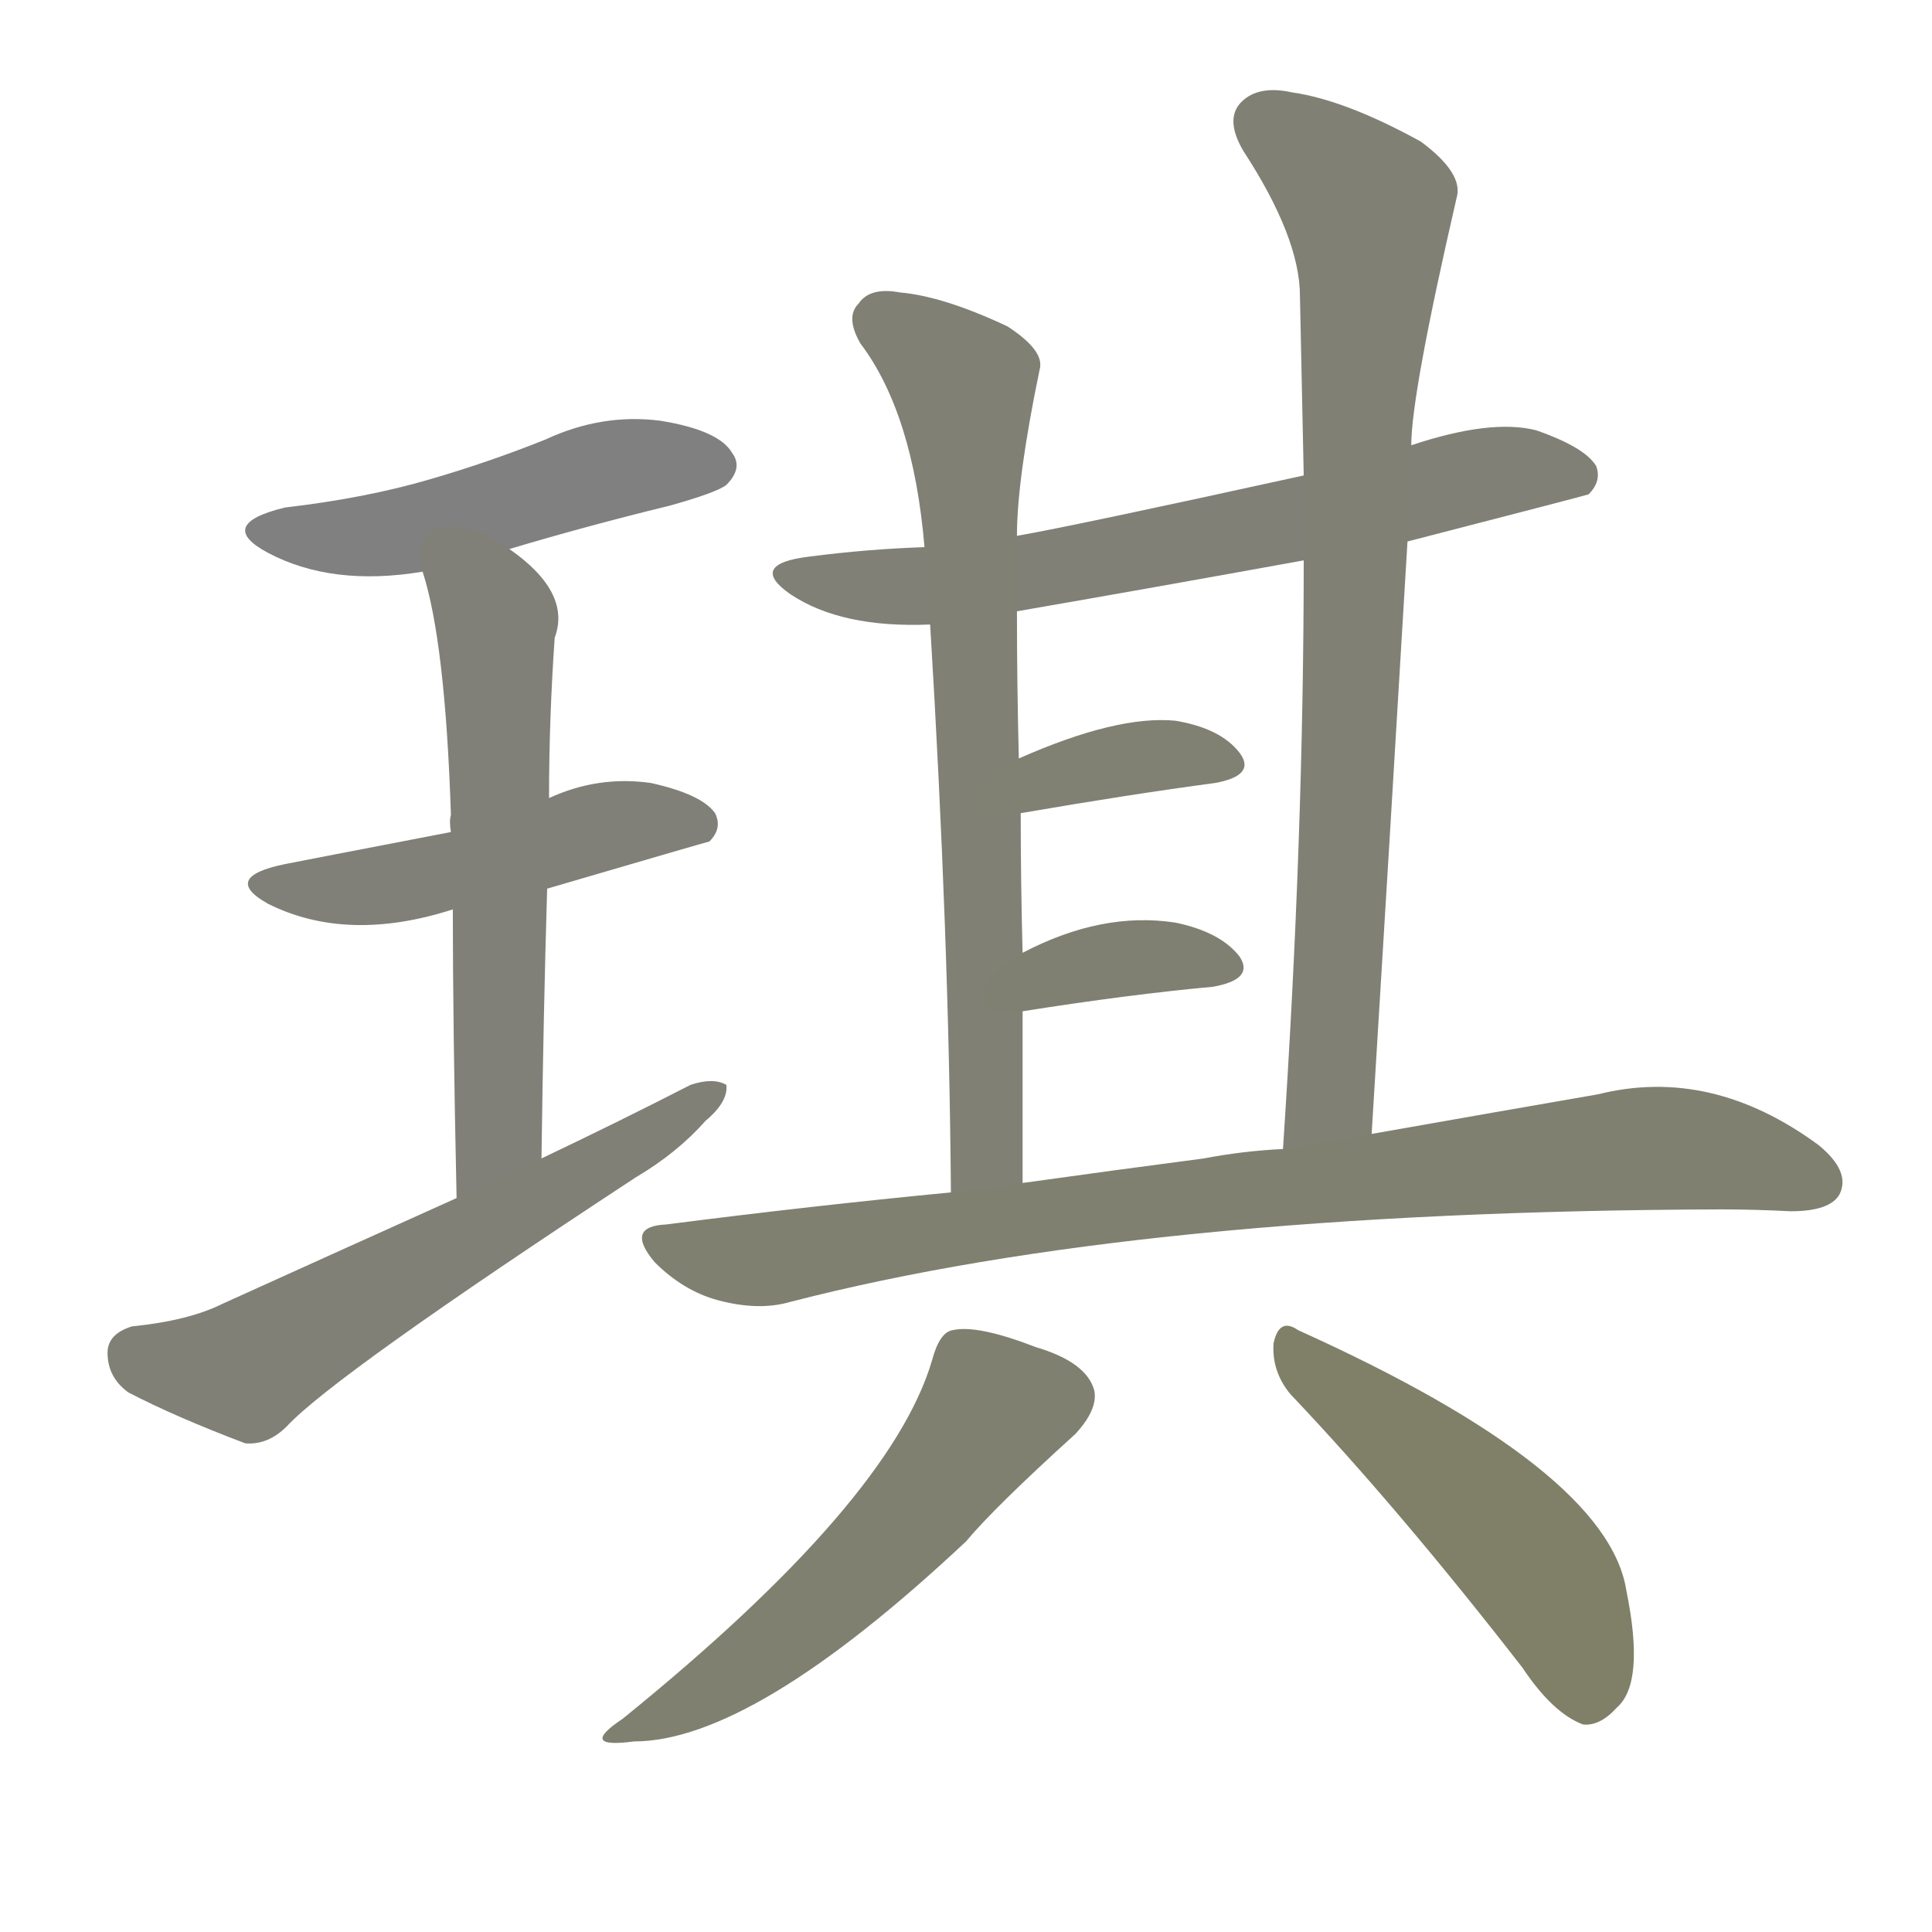 <svg version="1.1" viewBox="0 0 1024 1024" xmlns="http://www.w3.org/2000/svg">
  
  <g transform="scale(1, -1) translate(0, -900)">
    <style type="text/css">
        .stroke1 {fill: #808080;}
        .stroke2 {fill: #808079;}
        .stroke3 {fill: #808078;}
        .stroke4 {fill: #808077;}
        .stroke5 {fill: #808076;}
        .stroke6 {fill: #808075;}
        .stroke7 {fill: #808074;}
        .stroke8 {fill: #808073;}
        .stroke9 {fill: #808072;}
        .stroke10 {fill: #808071;}
        .stroke11 {fill: #808070;}
        .stroke12 {fill: #808069;}
        .stroke13 {fill: #808068;}
        .stroke14 {fill: #808067;}
        .stroke15 {fill: #808066;}
        .stroke16 {fill: #808065;}
        .stroke17 {fill: #808064;}
        .stroke18 {fill: #808063;}
        .stroke19 {fill: #808062;}
        .stroke20 {fill: #808061;}
        text {
            font-family: Helvetica;
            font-size: 50px;
            fill: #808060;
            paint-order: stroke;
            stroke: #000000;
            stroke-width: 4px;
            stroke-linecap: butt;
            stroke-linejoin: miter;
            font-weight: 800;
        }
    </style>

    <path d="M 270 609 Q 310 621 355 632 Q 380 639 385 643 Q 394 652 388 660 Q 381 672 350 677 Q 319 681 289 667 Q 259 655 228 646 Q 194 636 151 631 Q 114 622 142 607 Q 176 589 224 597 L 270 609 Z" class="stroke1"/>
    <path d="M 290 429 Q 372 453 376 454 Q 383 461 379 469 Q 372 479 345 485 Q 317 489 291 477 L 239 459 Q 161 444 151 442 Q 117 435 142 421 Q 184 400 240 418 L 290 429 Z" class="stroke2"/>
    <path d="M 287 286 Q 288 362 290 429 L 291 477 Q 291 519 294 562 Q 303 586 270 609 C 246 627 216 626 224 597 Q 236 560 239 468 Q 238 465 239 459 L 240 418 Q 240 357 242 265 C 243 235 287 256 287 286 Z" class="stroke3"/>
    <path d="M 242 265 Q 182 238 118 209 Q 100 200 70 197 Q 57 193 57 183 Q 57 170 68 162 Q 93 149 130 135 Q 142 134 152 144 Q 177 171 337 276 Q 359 289 374 306 Q 386 316 385 325 Q 378 329 366 325 Q 329 306 287 286 L 242 265 Z" class="stroke4"/>
    <path d="M 746 613 Q 839 637 842 638 Q 849 645 846 653 Q 840 663 814 672 Q 790 678 748 664 L 691 648 Q 568 621 539 616 L 490 610 Q 460 609 429 605 Q 396 601 419 585 Q 446 567 493 569 L 539 576 Q 614 589 691 603 L 746 613 Z" class="stroke5"/>
    <path d="M 539 616 Q 539 646 551 704 Q 554 714 534 727 Q 500 743 477 745 Q 461 748 455 739 Q 448 732 456 718 Q 484 681 490 610 L 493 569 Q 503 404 504 268 C 504 238 542 243 542 273 Q 542 319 542 364 L 542 395 Q 541 432 541 469 L 540 498 Q 539 538 539 576 L 539 616 Z" class="stroke6"/>
    <path d="M 727 299 Q 737 462 746 613 L 748 664 Q 748 691 772 795 Q 776 808 753 825 Q 713 847 685 851 Q 667 855 658 846 Q 649 837 659 820 Q 689 774 689 743 Q 690 697 691 648 L 691 603 Q 691 456 680 291 C 678 261 725 269 727 299 Z" class="stroke7"/>
    <path d="M 541 469 Q 599 479 644 485 Q 666 489 657 501 Q 647 514 623 518 Q 592 521 540 498 C 513 486 511 464 541 469 Z" class="stroke8"/>
    <path d="M 542 364 Q 599 373 643 377 Q 665 381 657 393 Q 647 406 623 411 Q 584 417 542 395 C 515 381 512 359 542 364 Z" class="stroke9"/>
    <path d="M 504 268 Q 431 261 353 251 Q 331 250 347 231 Q 362 216 380 211 Q 402 205 419 210 Q 605 258 912 259 Q 930 259 949 258 Q 970 258 975 267 Q 981 279 964 293 Q 907 335 847 320 Q 795 311 727 299 L 680 291 Q 659 290 638 286 Q 592 280 542 273 L 504 268 Z" class="stroke10"/>
    <path d="M 494 179 Q 472 104 330 -11 Q 306 -27 336 -23 Q 399 -23 512 83 Q 527 101 570 140 Q 582 153 580 163 Q 576 178 549 186 Q 518 198 505 195 Q 498 194 494 179 Z" class="stroke11"/>
    <path d="M 684 161 Q 741 101 807 16 Q 823 -8 839 -14 Q 848 -15 857 -5 Q 872 8 862 57 Q 852 121 688 195 Q 678 202 675 188 Q 674 173 684 161 Z" class="stroke12"/>
    
    
    
    
    
    
    
    
    
    
    
    </g>
</svg>